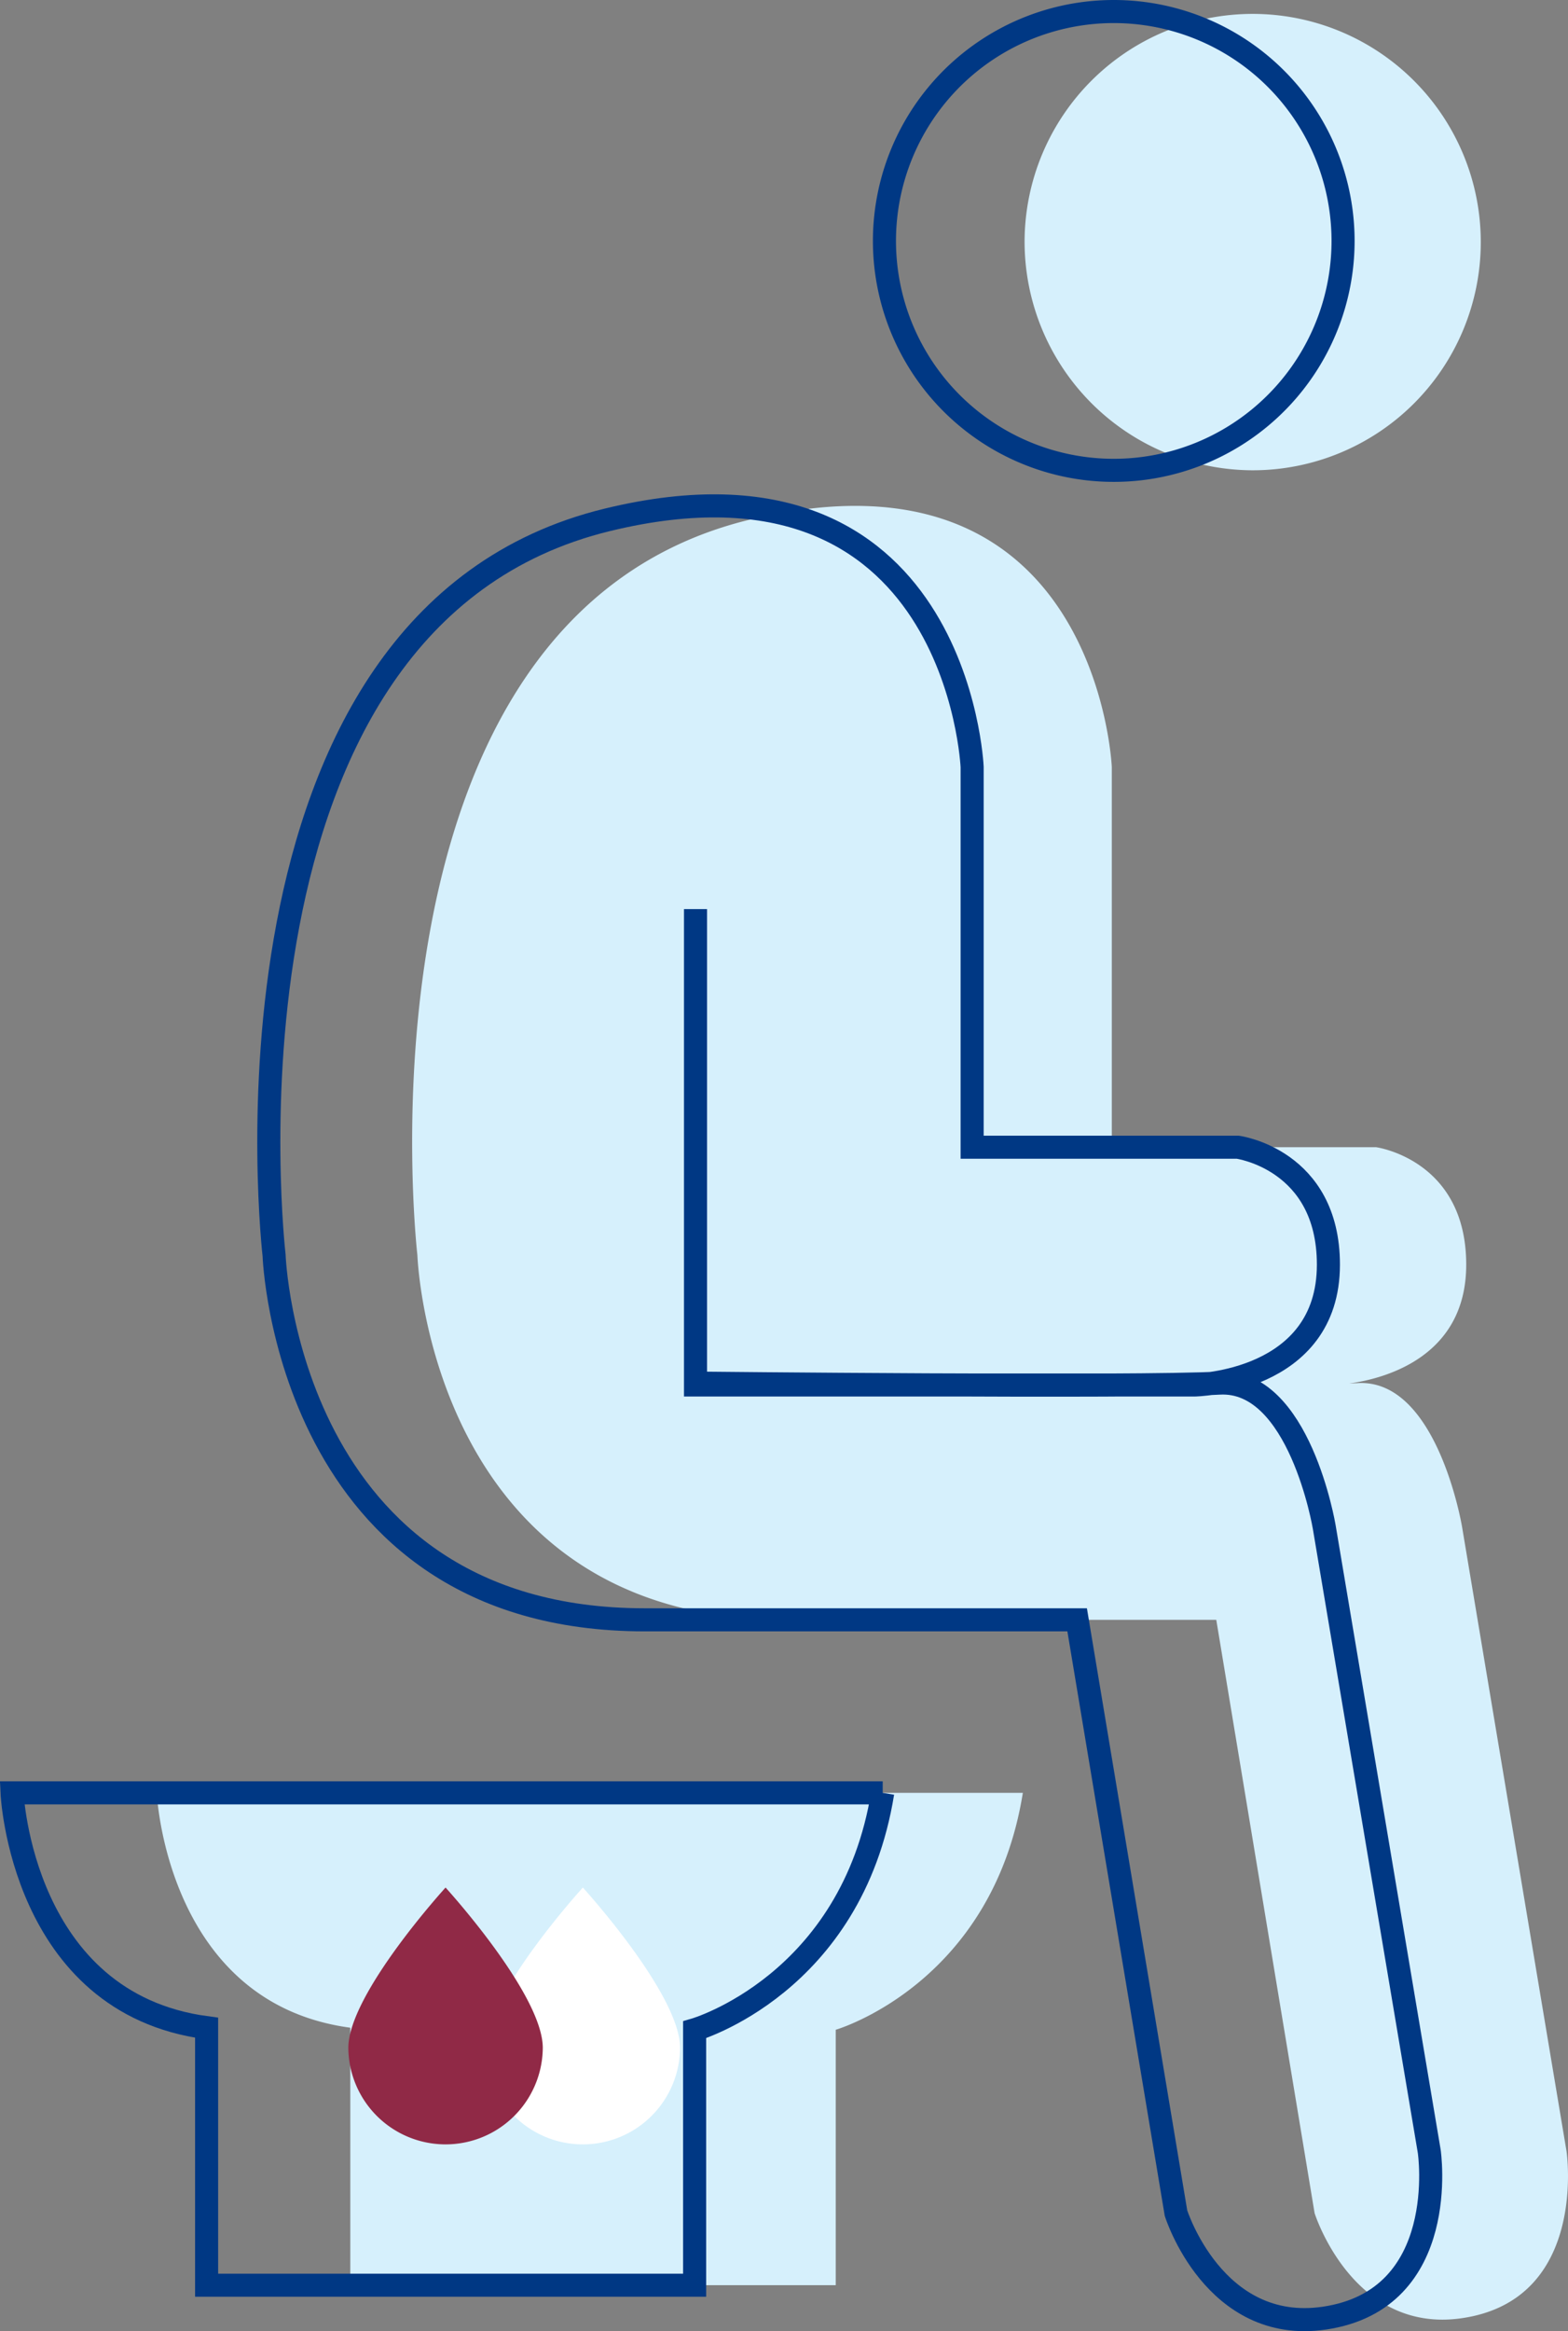 <svg xmlns="http://www.w3.org/2000/svg" width="271.851" height="404.013" viewBox="0 0 271.851 404.013">
    <rect x="0" y="0" width="271.851" height="404.013" fill="#808080" stroke="none"/>
    <g data-name="Group 7056">
        <path data-name="Union 11" d="m200.737 381.535-17.046-102.817H109.11c-61.792 0-63.924-63.191-63.924-63.191S32.4 105.215 102.718 88.078c60.373-14.718 62.861 42.841 62.861 42.841v65.892h45.814s15.632 2.116 15.632 20.355c0 16.019-14.113 19.736-20.272 20.6a81.605 81.605 0 0 0 1.44-.071c13.851-.8 18.115 24.93 18.115 24.93l18.11 108.2s3.81 25.707-18.11 28.917a23.354 23.354 0 0 1-3.408.258c-16.389-.005-22.163-18.465-22.163-18.465zm-10.023-143.516H163.8c9.49.035 18.992.044 26.914 0zm-72.842-.327zm-84.32 156.341v-44.627C1.591 345.123 0 308.705 0 308.705h150.155c-5.328 33.206-32.439 41.058-32.439 41.058v44.27zM150.457 39.751A39.547 39.547 0 1 1 190.005 79.5a39.648 39.648 0 0 1-39.548-39.749z" transform="translate(27.179 2.003)" style="fill:#d6f0fc"/>
        <path data-name="Path 3038" d="M48.034 82.922a16.857 16.857 0 0 1-33.713 0c0-9.312 16.857-27.781 16.857-27.781S48.034 73.61 48.034 82.922" transform="translate(69.872 271.979)" style="fill:#fff"/>
        <path data-name="Path 3039" d="M81.984 84.78v82.468H168.5s23.211-.363 23.211-20.855c0-18.237-15.714-20.349-15.714-20.349h-46.055v-65.9s-2.5-57.555-63.19-42.841C-3.935 34.442 8.917 144.757 8.917 144.757s2.142 63.19 64.261 63.19h74.971l17.136 102.818s6.6 20.992 25.7 18.207c22.039-3.213 18.207-28.917 18.207-28.917l-18.207-108.2s-4.284-25.734-18.207-24.931-90.8 0-90.8 0" transform="translate(38.601 72.774)" style="fill:none;stroke:#003884;stroke-miterlimit:10;stroke-width:4px"/>
        <path data-name="Path 3040" d="M105.453 40.253A39.756 39.756 0 1 1 65.7.5a39.751 39.751 0 0 1 39.753 39.753z" transform="translate(127.4 1.5)" style="fill:none;stroke:#003884;stroke-miterlimit:10;stroke-width:4px"/>
        <path data-name="Path 3041" d="M151.47 52.383H.522s1.6 36.415 33.731 40.7v44.626h84.61v-44.27s27.252-7.854 32.607-41.056z" transform="translate(1.568 258.327)" style="fill:none;stroke:#003884;stroke-miterlimit:10;stroke-width:4px"/>
        <path data-name="Path 3042" d="M44.034 82.922a16.857 16.857 0 0 1-33.713 0c0-9.312 16.857-27.781 16.857-27.781S44.034 73.61 44.034 82.922" transform="translate(50.071 271.979)" style="fill:#902946"/>
    </g>
</svg>

